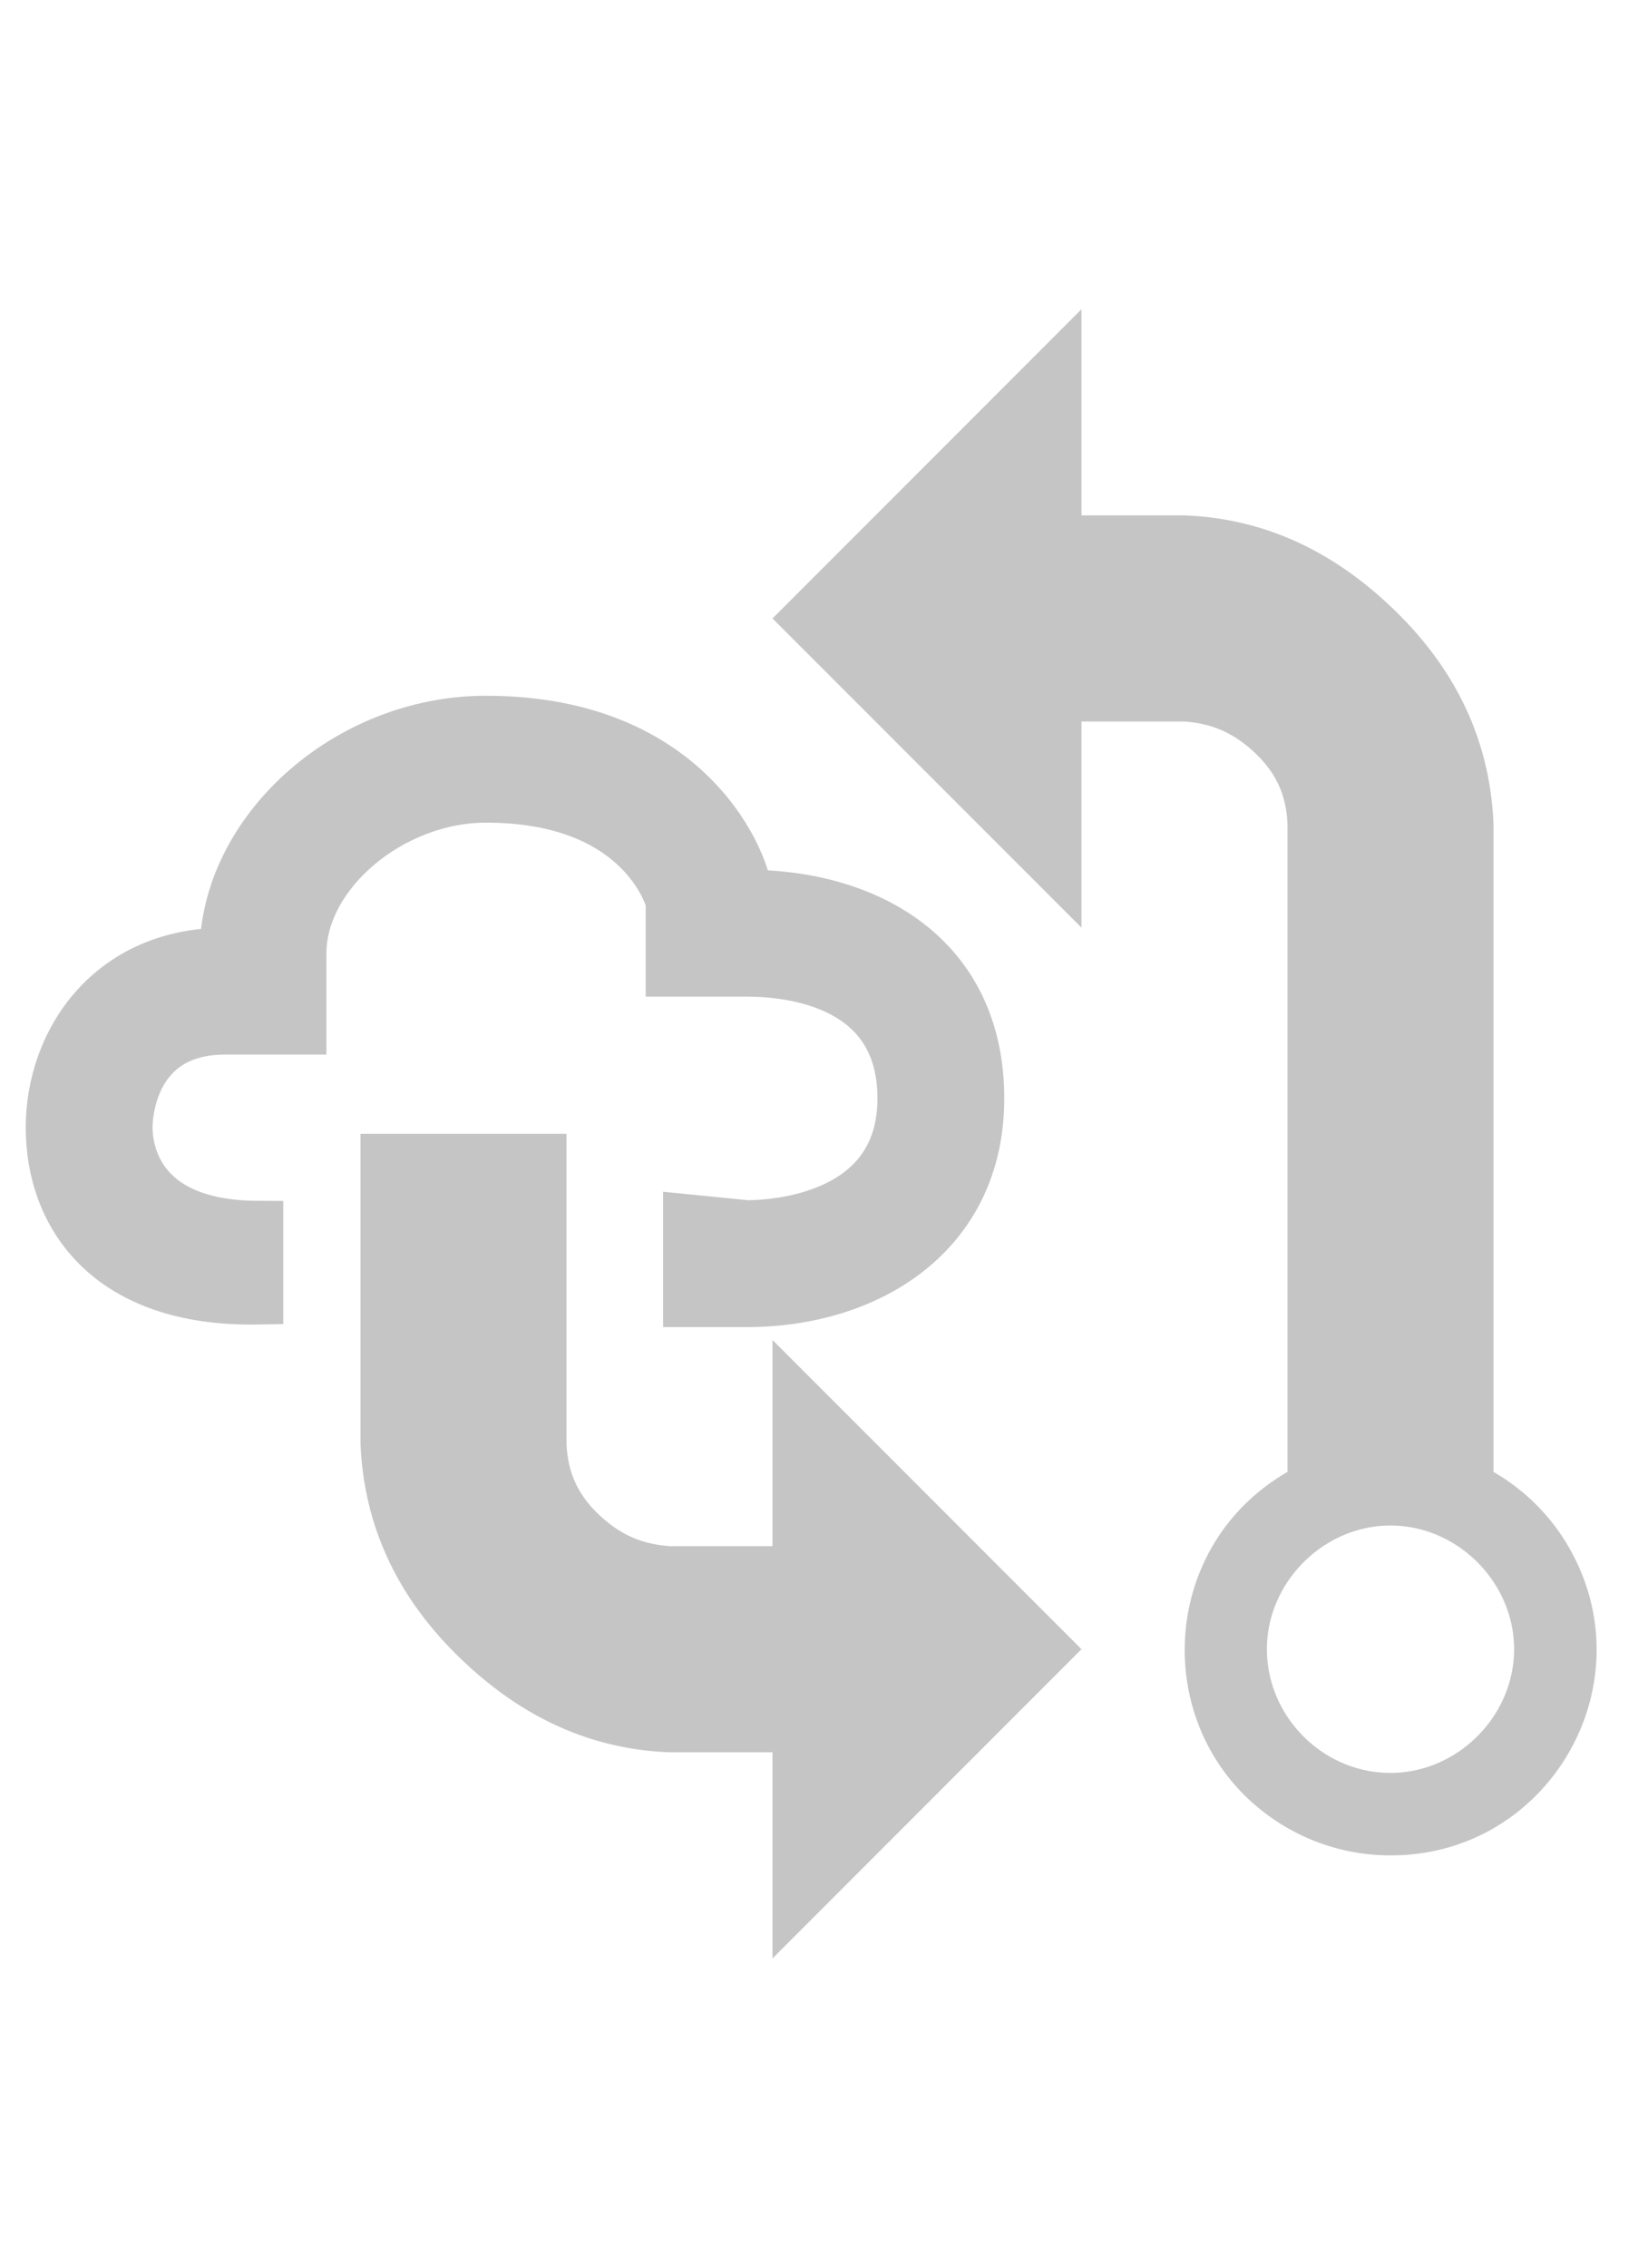 <svg xmlns="http://www.w3.org/2000/svg" viewBox="0 0 16 22"><path fill="#c5c5c5" d="M14.5 14.28V8c-.03-.78-.34-1.47-.94-2.06-.6-.59-1.28-.91-2.06-.94h-1V3l-3 3 3 3V7h1c.27.02.48.11.69.31.21.2.3.42.31.69v6.28c-1.329.766-1.331 2.684-.004 3.452A2 2 0 0 0 13.5 18c1.534.004 2.497-1.654 1.734-2.985a1.99 1.99 0 0 0-.734-.735zm-1 2.92c-.66 0-1.2-.55-1.2-1.2 0-.65.55-1.2 1.2-1.2.65 0 1.2.55 1.2 1.2 0 .65-.55 1.2-1.2 1.2z"/><path fill="#c5c5c5" stroke="#c5c5c5" stroke-width=".5" d="M7.25 8.688C7.25 8.44 6.738 7 4.719 7 3.358 7 2.188 8.08 2.188 9.25 1.074 9.25.5 10.105.5 10.938c0 .86.563 1.687 2 1.662v-.7c-1.224-.006-1.269-.805-1.269-.962 0-.096.028-.957.957-.957h.731V9.25c0-.782.877-1.519 1.8-1.519 1.434 0 1.76.872 1.8 1.013v.675h.731c.456 0 1.519.124 1.519 1.237 0 1.176-1.266 1.238-1.519 1.238l-.562-.056v.787h.562c1.17 0 2.25-.652 2.25-1.969 0-1.372-1.08-1.968-2.25-1.968z"/><path fill="#c5c5c5" d="M7.5 15h-1c-.27-.02-.48-.11-.69-.31-.21-.2-.3-.42-.31-.69v-3h-2v3c.03.78.34 1.47.94 2.06.6.59 1.28.91 2.06.94h1v2l3-3-3-3v2zM7.082-1.406H1.917A1.42 1.42 0 0 1 .5-2.824c0-.781.636-1.417 1.417-1.417h.161c.2-.27.508-.441.844-.466a1.842 1.842 0 0 1 1.808-1.45c.698 0 1.338.4 1.651 1.013a1.38 1.38 0 0 1 1.502 1.151 1.418 1.418 0 0 1-.801 2.587z"/></svg>